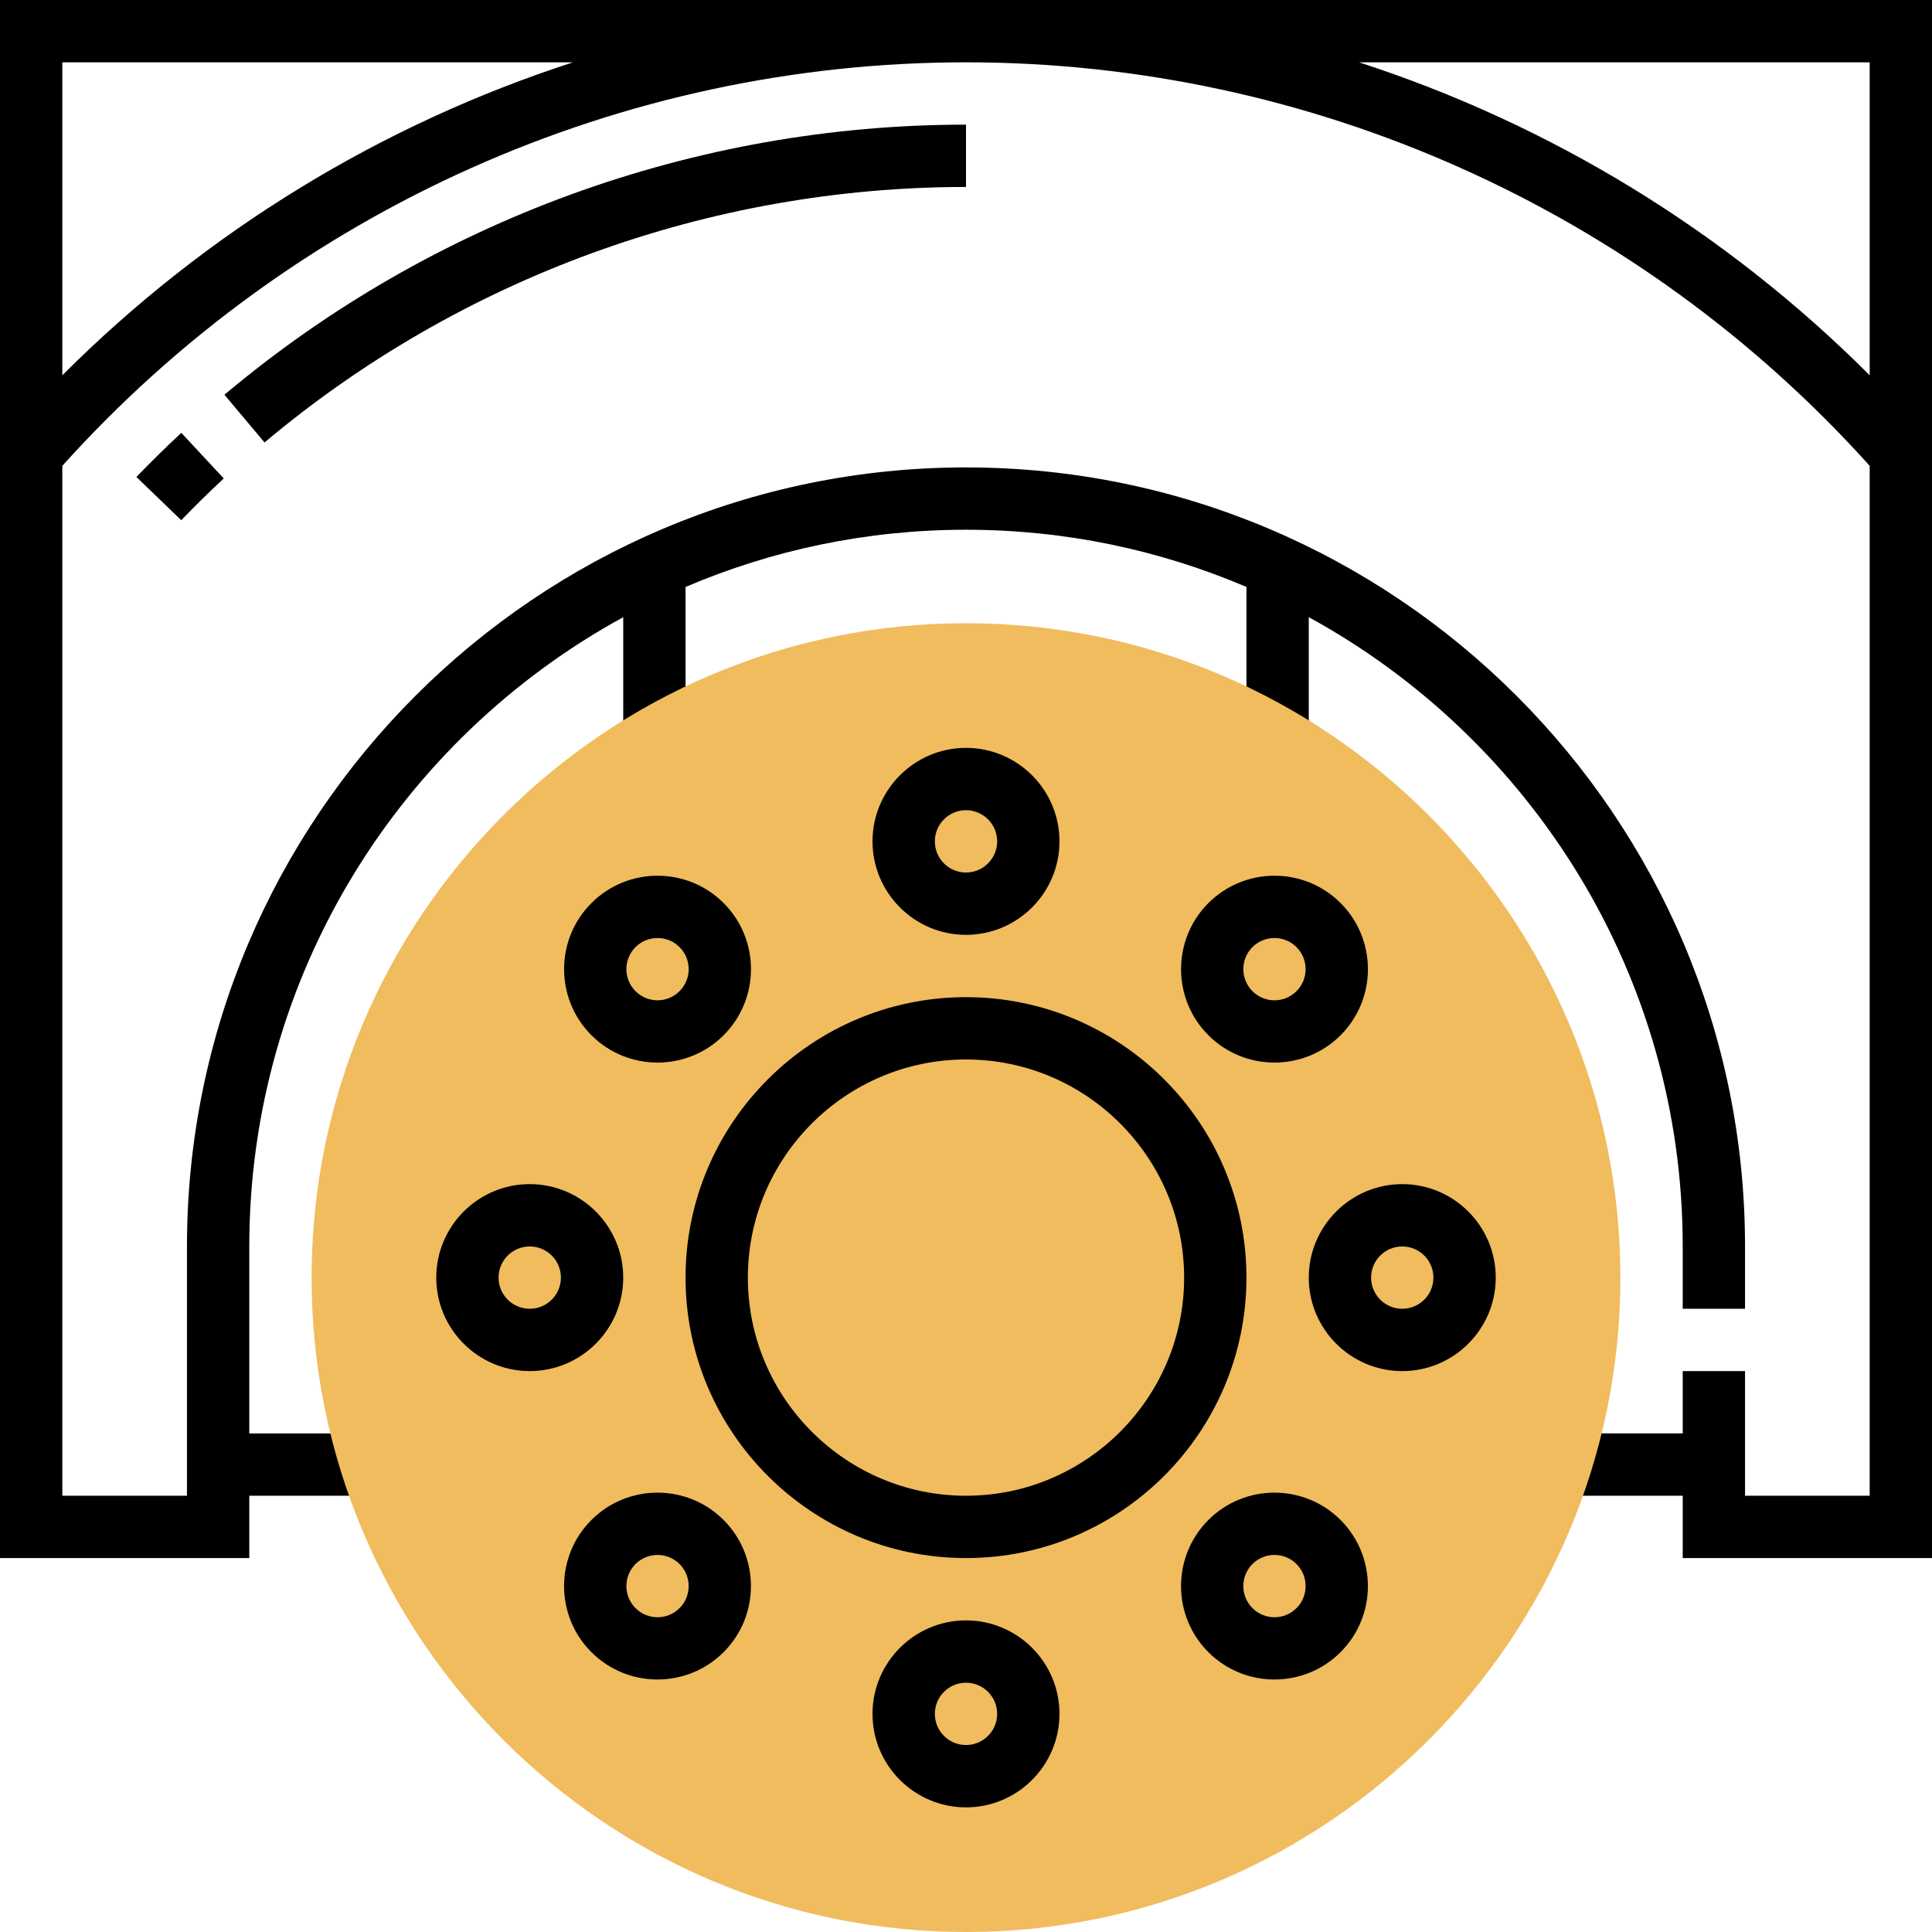 <?xml version="1.0" encoding="utf-8"?>
<!-- Generator: Adobe Illustrator 16.0.0, SVG Export Plug-In . SVG Version: 6.00 Build 0)  -->
<!DOCTYPE svg PUBLIC "-//W3C//DTD SVG 1.1//EN" "http://www.w3.org/Graphics/SVG/1.1/DTD/svg11.dtd">
<svg version="1.1" id="Capa_1" xmlns="http://www.w3.org/2000/svg" xmlns:xlink="http://www.w3.org/1999/xlink" x="0px" y="0px"
	 width="560px" height="560px" viewBox="200 0 560 560" enable-background="new 200 0 560 560" xml:space="preserve">
<path d="M200,0v451.613h72.258v-18.064h36.129v-18.064h-36.129V361.29c0-78.589,43.861-147.108,108.387-182.397v37.881h18.064
	v-46.643c24.984-10.667,52.459-16.583,81.291-16.583s56.308,5.916,81.29,16.583v46.643h18.064v-37.881
	c64.525,35.289,108.388,103.808,108.388,182.397v18.064h18.063V361.29c0-124.509-101.297-225.806-225.807-225.806
	S254.193,236.781,254.193,361.29v72.259h-36.129V135.023C284.903,60.688,380.148,18.064,480,18.064
	c99.852,0,195.097,42.623,261.937,116.959v298.525h-36.13v-36.13h-18.063v18.064h-36.129v18.064h36.129v18.064H760V0H200z
	 M218.064,108.775V18.064h148.012C310.69,36.021,259.857,66.947,218.064,108.775z M593.924,18.064h148.013v90.711
	C700.144,66.947,649.31,36.021,593.924,18.064z"/>
<path fill="#F0BC5E" d="M480,560c-104.584,0-189.677-85.093-189.677-189.678c0-104.584,85.093-189.677,189.677-189.677
	c104.585,0,189.678,85.093,189.678,189.677C669.678,474.907,584.585,560,480,560z"/>
<g>
	<path d="M480,289.032c-44.827,0-81.291,36.463-81.291,81.29s36.463,81.291,81.291,81.291s81.29-36.464,81.29-81.291
		S524.827,289.032,480,289.032z M480,433.549c-34.855,0-63.226-28.371-63.226-63.227c0-34.856,28.37-63.227,63.226-63.227
		s63.226,28.37,63.226,63.227C543.226,405.178,514.854,433.549,480,433.549z"/>
	<path d="M507.097,243.871c0-14.939-12.156-27.097-27.097-27.097s-27.097,12.157-27.097,27.097S465.06,270.968,480,270.968
		S507.097,258.811,507.097,243.871z M470.968,243.871c0-4.986,4.047-9.032,9.032-9.032s9.032,4.046,9.032,9.032
		c0,4.986-4.047,9.032-9.032,9.032S470.968,248.857,470.968,243.871z"/>
	<path d="M409.747,300.069c10.568-10.567,10.568-27.748,0-38.314s-27.747-10.568-38.315,0c-10.568,10.568-10.568,27.747,0,38.314
		c5.284,5.283,12.221,7.922,19.158,7.922C397.526,307.991,404.463,305.354,409.747,300.069z M384.204,274.526
		c1.761-1.761,4.073-2.637,6.386-2.637c2.312,0,4.625,0.876,6.386,2.637c3.522,3.522,3.522,9.25,0,12.771
		c-3.532,3.532-9.24,3.532-12.771,0C380.681,283.775,380.681,278.04,384.204,274.526z"/>
	<path d="M380.645,370.322c0-14.939-12.157-27.098-27.097-27.098s-27.097,12.157-27.097,27.098
		c0,14.939,12.157,27.097,27.097,27.097S380.645,385.262,380.645,370.322z M353.548,379.354c-4.986,0-9.032-4.046-9.032-9.031
		s4.046-9.032,9.032-9.032c4.986,0,9.032,4.047,9.032,9.032C362.581,375.309,358.534,379.354,353.548,379.354z"/>
	<path d="M371.423,440.575c-10.568,10.567-10.568,27.747,0,38.314c5.284,5.283,12.221,7.921,19.157,7.921
		c6.937,0,13.874-2.638,19.158-7.921c10.567-10.567,10.567-27.747,0-38.314C399.17,430.008,381.991,430.008,371.423,440.575z
		 M396.976,466.119c-3.532,3.531-9.24,3.531-12.771,0c-3.523-3.523-3.523-9.249,0-12.772c1.761-1.761,4.073-2.637,6.386-2.637
		c2.312,0,4.625,0.876,6.386,2.637C400.489,456.87,400.489,462.605,396.976,466.119z"/>
	<path d="M480,469.678c-14.938,0-27.097,12.157-27.097,27.098c0,14.939,12.156,27.097,27.097,27.097s27.097-12.157,27.097-27.097
		C507.097,481.835,494.938,469.678,480,469.678z M480,505.807c-4.985,0-9.032-4.047-9.032-9.031c0-4.986,4.047-9.032,9.032-9.032
		s9.032,4.046,9.032,9.032C489.032,501.76,484.985,505.807,480,505.807z"/>
	<path d="M550.253,440.575c-10.567,10.567-10.567,27.747,0,38.314c5.284,5.283,12.221,7.921,19.157,7.921
		c6.936,0,13.874-2.638,19.157-7.921c10.567-10.567,10.567-27.747,0-38.314S560.82,430.008,550.253,440.575z M575.796,466.119
		c-3.531,3.531-9.24,3.531-12.771,0c-3.522-3.523-3.522-9.249,0-12.772c1.762-1.761,4.072-2.637,6.386-2.637
		c2.313,0,4.625,0.876,6.386,2.637C579.318,456.87,579.318,462.605,575.796,466.119z"/>
	<path d="M606.451,343.226c-14.938,0-27.097,12.157-27.097,27.098c0,14.939,12.157,27.097,27.097,27.097
		c14.938,0,27.098-12.157,27.098-27.097C633.549,355.383,621.391,343.226,606.451,343.226z M606.451,379.354
		c-4.985,0-9.032-4.046-9.032-9.031s4.047-9.032,9.032-9.032s9.032,4.047,9.032,9.032
		C615.483,375.309,611.438,379.354,606.451,379.354z"/>
	<path d="M588.577,300.069c10.566-10.567,10.566-27.748,0-38.314c-10.568-10.568-27.747-10.568-38.315,0
		c-10.566,10.568-10.566,27.747,0,38.314c5.284,5.283,12.222,7.922,19.157,7.922C576.356,307.991,583.293,305.354,588.577,300.069z
		 M563.024,274.526c1.762-1.761,4.072-2.637,6.386-2.637c2.313,0,4.625,0.876,6.386,2.637c3.522,3.522,3.522,9.25,0,12.771
		c-3.531,3.532-9.24,3.532-12.771,0C559.511,283.775,559.511,278.04,563.024,274.526z"/>
	<path d="M480,54.193V36.129c-78.581,0-154.912,27.801-214.95,78.292l11.625,13.828C333.46,80.496,405.673,54.193,480,54.193z"/>
	<path d="M252.532,150.785c3.992-4.146,8.111-8.184,12.329-12.104l-12.311-13.223c-4.444,4.146-8.797,8.418-13.016,12.79
		L252.532,150.785z"/>
</g>
</svg>
